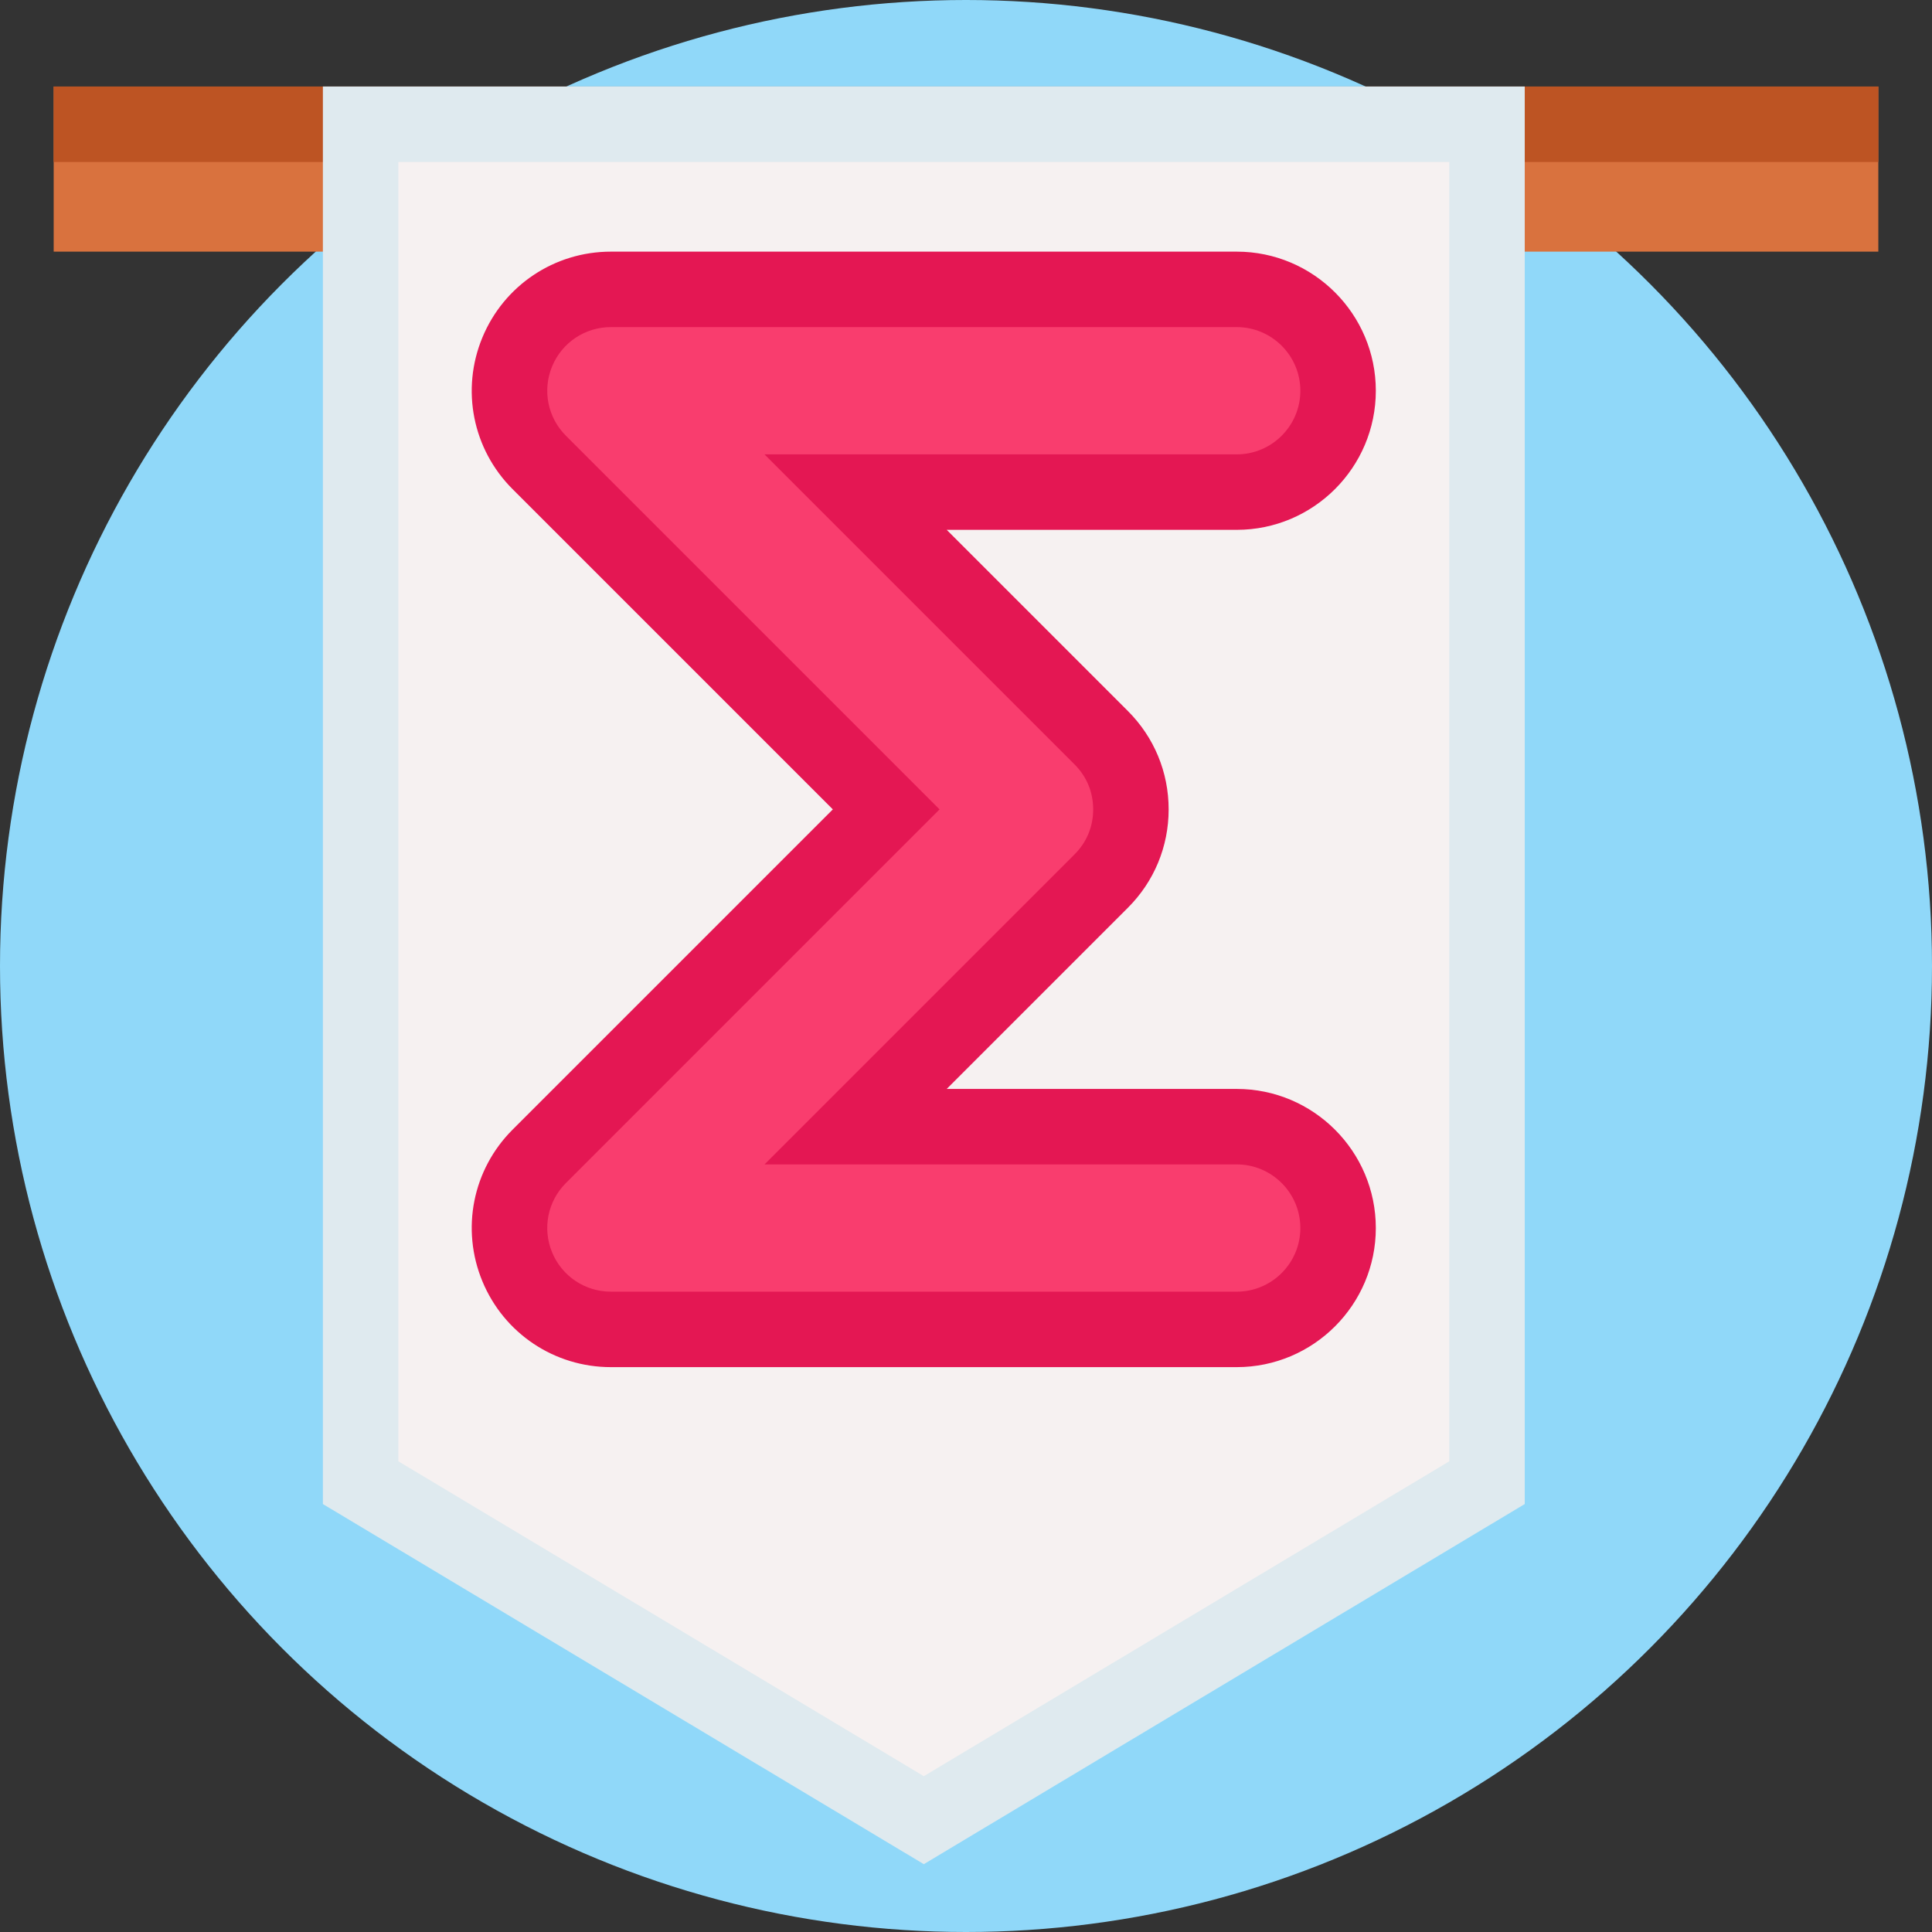 <svg id="Capa_1" enable-background="new 0 0 512 512" height="512" viewBox="0 0 512 512" width="512" xmlns="http://www.w3.org/2000/svg"><rect x="0" y="0" width="512" height="512" fill="#333333" stroke="none"/><g><circle cx="256" cy="256" fill="#90d8f9" r="256"/><path d="m14.225 22.93h483.551v43.755h-483.551z" fill="#d9723e"/><path d="m14.225 22.93h483.551v20h-483.551z" fill="#bd5423"/><path d="m404.072 398.587-159.253 95.437-159.252-95.437v-375.657h318.505z" fill="#dfeaef"/><path d="m105.567 387.256v-344.326h278.505v344.326l-139.253 83.452z" fill="#f6f1f1"/><path d="m327.745 288.58h-76.858l48.018-48.018c6.963-6.962 10.798-16.219 10.798-26.065s-3.834-19.103-10.797-26.065l-48.019-48.02h76.858c20.326 0 36.862-16.537 36.862-36.863s-16.536-36.863-36.862-36.863h-165.851c-14.963 0-28.332 8.933-34.059 22.758-5.723 13.822-2.586 29.59 7.992 40.17l84.882 84.882-84.882 84.882c-10.577 10.58-13.714 26.347-7.991 40.171 5.727 13.824 19.095 22.756 34.058 22.756h165.851c20.326 0 36.862-16.537 36.862-36.863s-16.536-36.862-36.862-36.862z" fill="#e41753"/><path d="m161.894 342.305c-6.845 0-12.961-4.086-15.581-10.411-2.617-6.321-1.182-13.536 3.657-18.376l99.023-99.022-99.024-99.024c-4.838-4.839-6.273-12.053-3.655-18.377 2.619-6.322 8.734-10.409 15.58-10.409h165.851c9.298 0 16.862 7.564 16.862 16.863s-7.564 16.863-16.862 16.863h-125.142l82.161 82.162c3.231 3.231 4.939 7.354 4.939 11.923s-1.708 8.691-4.939 11.922l-82.162 82.161h125.143c9.298 0 16.862 7.564 16.862 16.863s-7.564 16.863-16.862 16.863h-165.851z" fill="#f93d6e"/></g></svg>